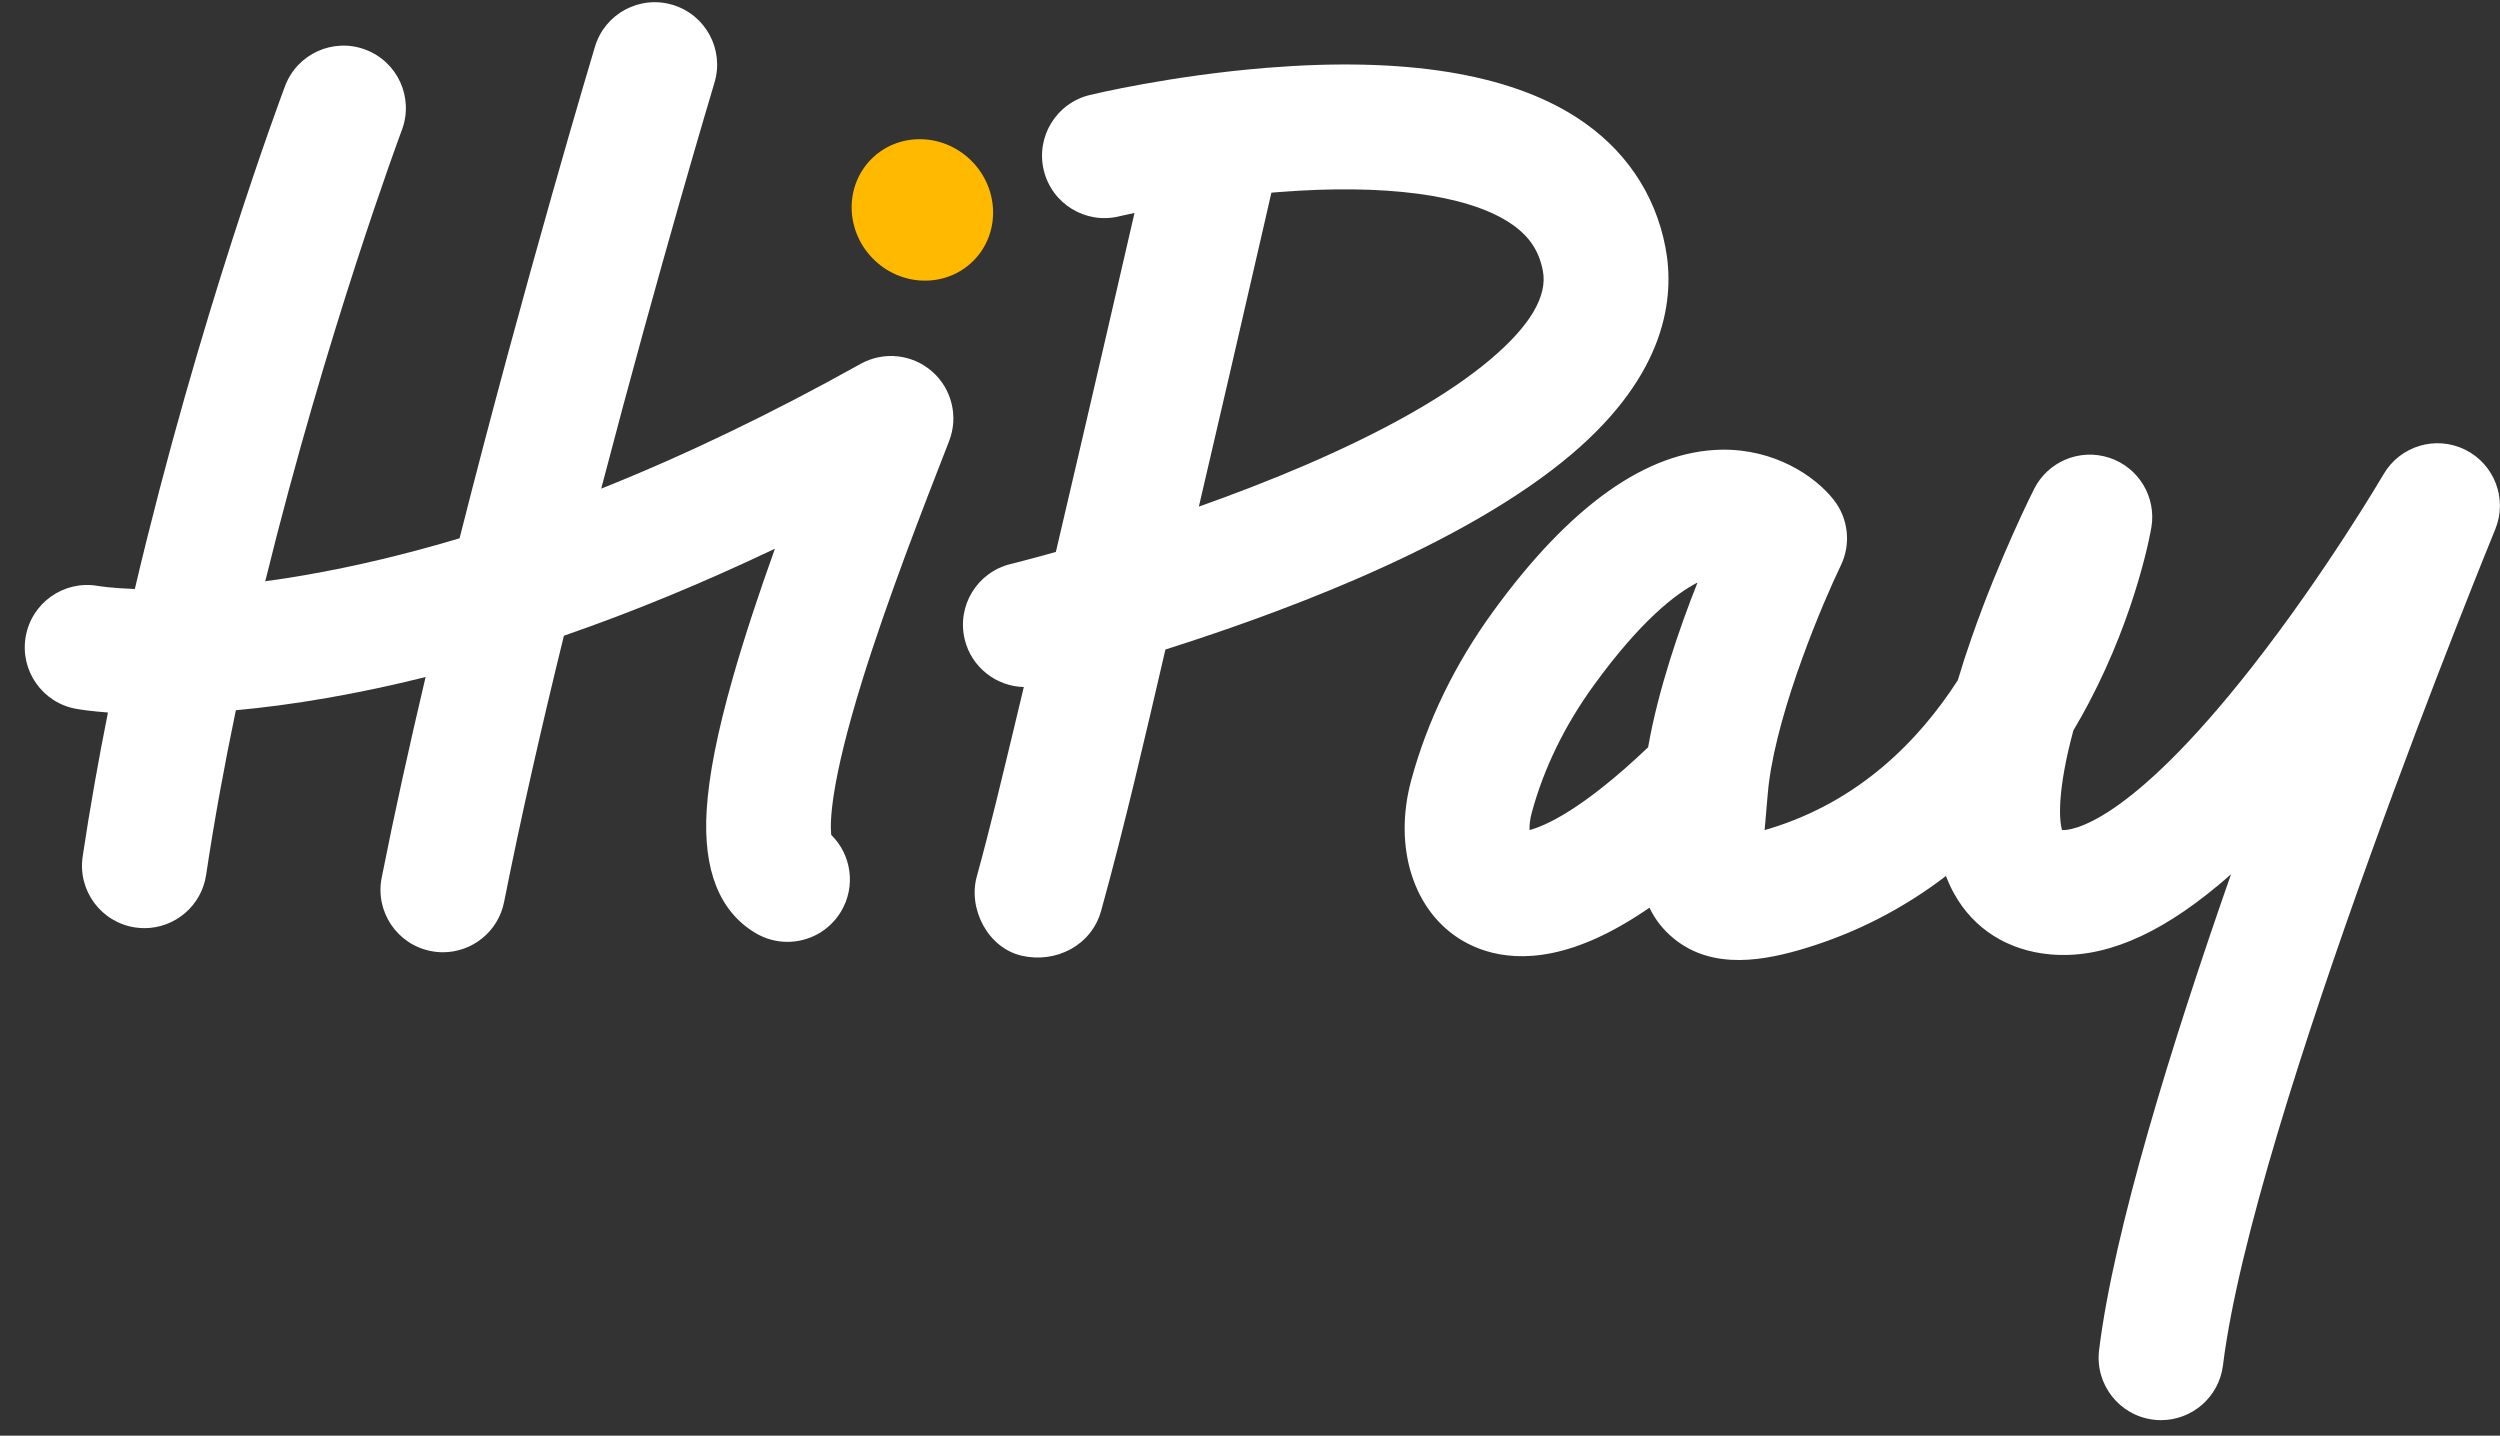 <svg width="101px" height="58px" viewBox="0 0 101 58" version="1.1" xmlns="http://www.w3.org/2000/svg" xmlns:xlink="http://www.w3.org/1999/xlink">
    <rect x="0" y="0" width="101" height="58" fill="#333333" stroke="none"/>
    <title>Hipay Logo</title>
    <g id="hipay-canvas" transform="translate(1, 0)" fill="#FFFFFF">
        <path d="M36.651,15.003 C35.849,14.304 34.695,14.184 33.766,14.702 C30.177,16.705 26.679,18.387 23.289,19.741 C25.622,10.81 27.83,3.455 27.865,3.338 C28.267,2.005 27.511,0.598 26.178,0.197 C24.844,-0.205 23.438,0.551 23.037,1.884 C22.997,2.017 20.212,11.292 17.567,21.746 C15.447,22.381 13.378,22.876 11.365,23.227 C10.786,23.329 10.238,23.413 9.716,23.483 C12.201,13.386 15.195,5.361 15.236,5.252 L15.236,5.252 C15.726,3.948 15.067,2.495 13.763,2.005 C12.46,1.515 11.006,2.174 10.516,3.478 C10.335,3.96 7.033,12.804 4.447,23.796 C3.504,23.762 2.998,23.678 2.949,23.67 C1.577,23.434 0.273,24.355 0.037,25.727 C-0.199,27.1 0.722,28.404 2.094,28.64 C2.279,28.672 2.705,28.736 3.361,28.785 C2.979,30.699 2.633,32.648 2.34,34.601 C2.134,35.979 3.083,37.262 4.46,37.469 C4.587,37.488 4.712,37.497 4.837,37.497 C6.064,37.497 7.14,36.599 7.327,35.349 C7.661,33.118 8.072,30.883 8.529,28.694 C9.631,28.592 10.866,28.434 12.233,28.195 C13.535,27.968 14.855,27.686 16.194,27.352 C15.542,30.116 14.933,32.865 14.42,35.459 C14.149,36.825 15.037,38.152 16.403,38.422 C16.568,38.455 16.733,38.471 16.896,38.471 C18.075,38.471 19.128,37.639 19.366,36.439 C20.043,33.022 20.888,29.325 21.782,25.683 C24.561,24.722 27.406,23.549 30.307,22.168 C29.683,23.911 29.087,25.693 28.611,27.365 C27.982,29.572 27.635,31.329 27.549,32.736 C27.402,35.155 28.065,36.823 29.52,37.694 C29.926,37.936 30.372,38.051 30.812,38.051 C31.67,38.051 32.506,37.614 32.978,36.824 C33.589,35.804 33.394,34.526 32.581,33.729 C32.527,33.222 32.551,31.632 33.829,27.511 C34.849,24.22 36.291,20.521 37.344,17.82 C37.731,16.829 37.453,15.702 36.651,15.003" id="Fill-1"></path>
        <path d="M59.24,14.496 C57.568,15.916 55.062,17.353 51.79,18.767 C50.324,19.4 48.837,19.969 47.434,20.467 C48.293,16.785 49.144,13.102 49.99,9.418 C50.115,8.873 50.24,8.329 50.364,7.784 C50.47,7.775 50.577,7.766 50.684,7.758 C54.927,7.426 58.22,7.859 59.957,8.978 C60.745,9.486 61.169,10.092 61.332,10.942 C61.526,11.956 60.822,13.152 59.24,14.496 L59.24,14.496 Z M66.284,9.993 C65.865,7.8 64.619,5.982 62.684,4.737 C59.935,2.967 55.739,2.294 50.212,2.737 C46.318,3.048 43.158,3.807 43.025,3.839 C41.672,4.167 40.842,5.529 41.169,6.882 C41.496,8.235 42.859,9.067 44.212,8.741 C44.22,8.739 44.443,8.685 44.834,8.603 C44.441,10.311 44.048,12.018 43.653,13.724 C42.991,16.583 42.328,19.441 41.657,22.298 C40.536,22.613 39.848,22.782 39.828,22.787 C38.475,23.117 37.646,24.481 37.975,25.834 C38.251,26.966 39.251,27.729 40.362,27.756 C40.22,28.351 40.078,28.947 39.935,29.542 C39.462,31.5 38.999,33.465 38.463,35.407 C38.1,36.72 38.911,38.3 40.282,38.612 C41.661,38.926 43.099,38.198 43.487,36.792 C44.452,33.304 45.264,29.768 46.083,26.24 C48.312,25.534 51.034,24.584 53.737,23.419 C57.48,21.806 60.424,20.102 62.484,18.357 C66.326,15.103 66.671,12.013 66.284,9.993 L66.284,9.993 Z" id="Fill-3"></path>
        <path d="M69.196,23.401 L69.196,23.401 C69.196,23.401 69.196,23.401 69.196,23.401 L69.196,23.401 Z M67.58,23.534 C66.693,23.989 65.282,25.079 63.398,27.674 C62.216,29.301 61.369,31.039 60.881,32.839 C60.806,33.114 60.787,33.355 60.793,33.534 C61.407,33.372 62.916,32.73 65.584,30.19 C65.991,27.859 66.848,25.381 67.58,23.534 L67.58,23.534 Z M86.308,57.374 C86.206,57.374 86.102,57.368 85.997,57.355 C84.615,57.185 83.633,55.926 83.803,54.544 C84.398,49.711 86.734,42.173 89.134,35.318 C88.957,35.475 88.781,35.627 88.606,35.772 C86.13,37.835 83.913,38.746 81.827,38.557 C80.117,38.402 78.739,37.531 77.948,36.106 C77.822,35.879 77.712,35.641 77.617,35.39 C75.918,36.69 74.029,37.668 71.98,38.295 C70.325,38.801 68.22,39.217 66.632,37.926 C66.176,37.556 65.857,37.131 65.639,36.671 C64.9,37.178 64.195,37.585 63.527,37.891 C60.92,39.083 59.138,38.615 58.102,38.013 C56.113,36.857 55.274,34.247 56.014,31.519 C56.663,29.125 57.775,26.835 59.318,24.711 C62.429,20.426 65.529,18.225 68.532,18.168 C70.688,18.127 72.328,19.232 73.081,20.191 C73.677,20.949 73.788,21.981 73.367,22.849 C72.665,24.3 70.858,28.547 70.464,31.63 C70.459,31.682 70.453,31.734 70.445,31.786 C70.431,31.912 70.419,32.035 70.41,32.156 C70.386,32.469 70.359,32.765 70.333,33.051 C70.319,33.202 70.304,33.369 70.29,33.536 C70.358,33.517 70.429,33.496 70.505,33.473 C74.098,32.373 76.507,29.945 78.096,27.481 C78.263,26.917 78.454,26.329 78.669,25.717 C79.777,22.545 81.121,19.867 81.178,19.754 C81.739,18.641 83.029,18.105 84.214,18.493 C85.399,18.881 86.122,20.076 85.916,21.306 C85.893,21.443 85.33,24.717 83.391,28.392 C83.19,28.775 82.981,29.147 82.764,29.511 C82.124,31.882 82.177,33.106 82.307,33.536 C82.652,33.554 84.942,33.378 89.996,26.925 C92.967,23.132 95.275,19.196 95.298,19.157 C95.966,18.013 97.405,17.581 98.593,18.168 C99.78,18.756 100.311,20.161 99.807,21.387 C99.71,21.624 90.026,45.262 88.808,55.16 C88.65,56.438 87.563,57.374 86.308,57.374 L86.308,57.374 Z" id="Fill-4"></path>
        <path d="M38.275,6.527 C39.396,7.679 39.404,9.487 38.294,10.566 C37.183,11.645 35.374,11.586 34.253,10.435 C33.132,9.283 33.124,7.475 34.234,6.396 C35.345,5.317 37.154,5.376 38.275,6.527" id="Fill-6" fill="#ffba00"></path>
    </g>
</svg>
